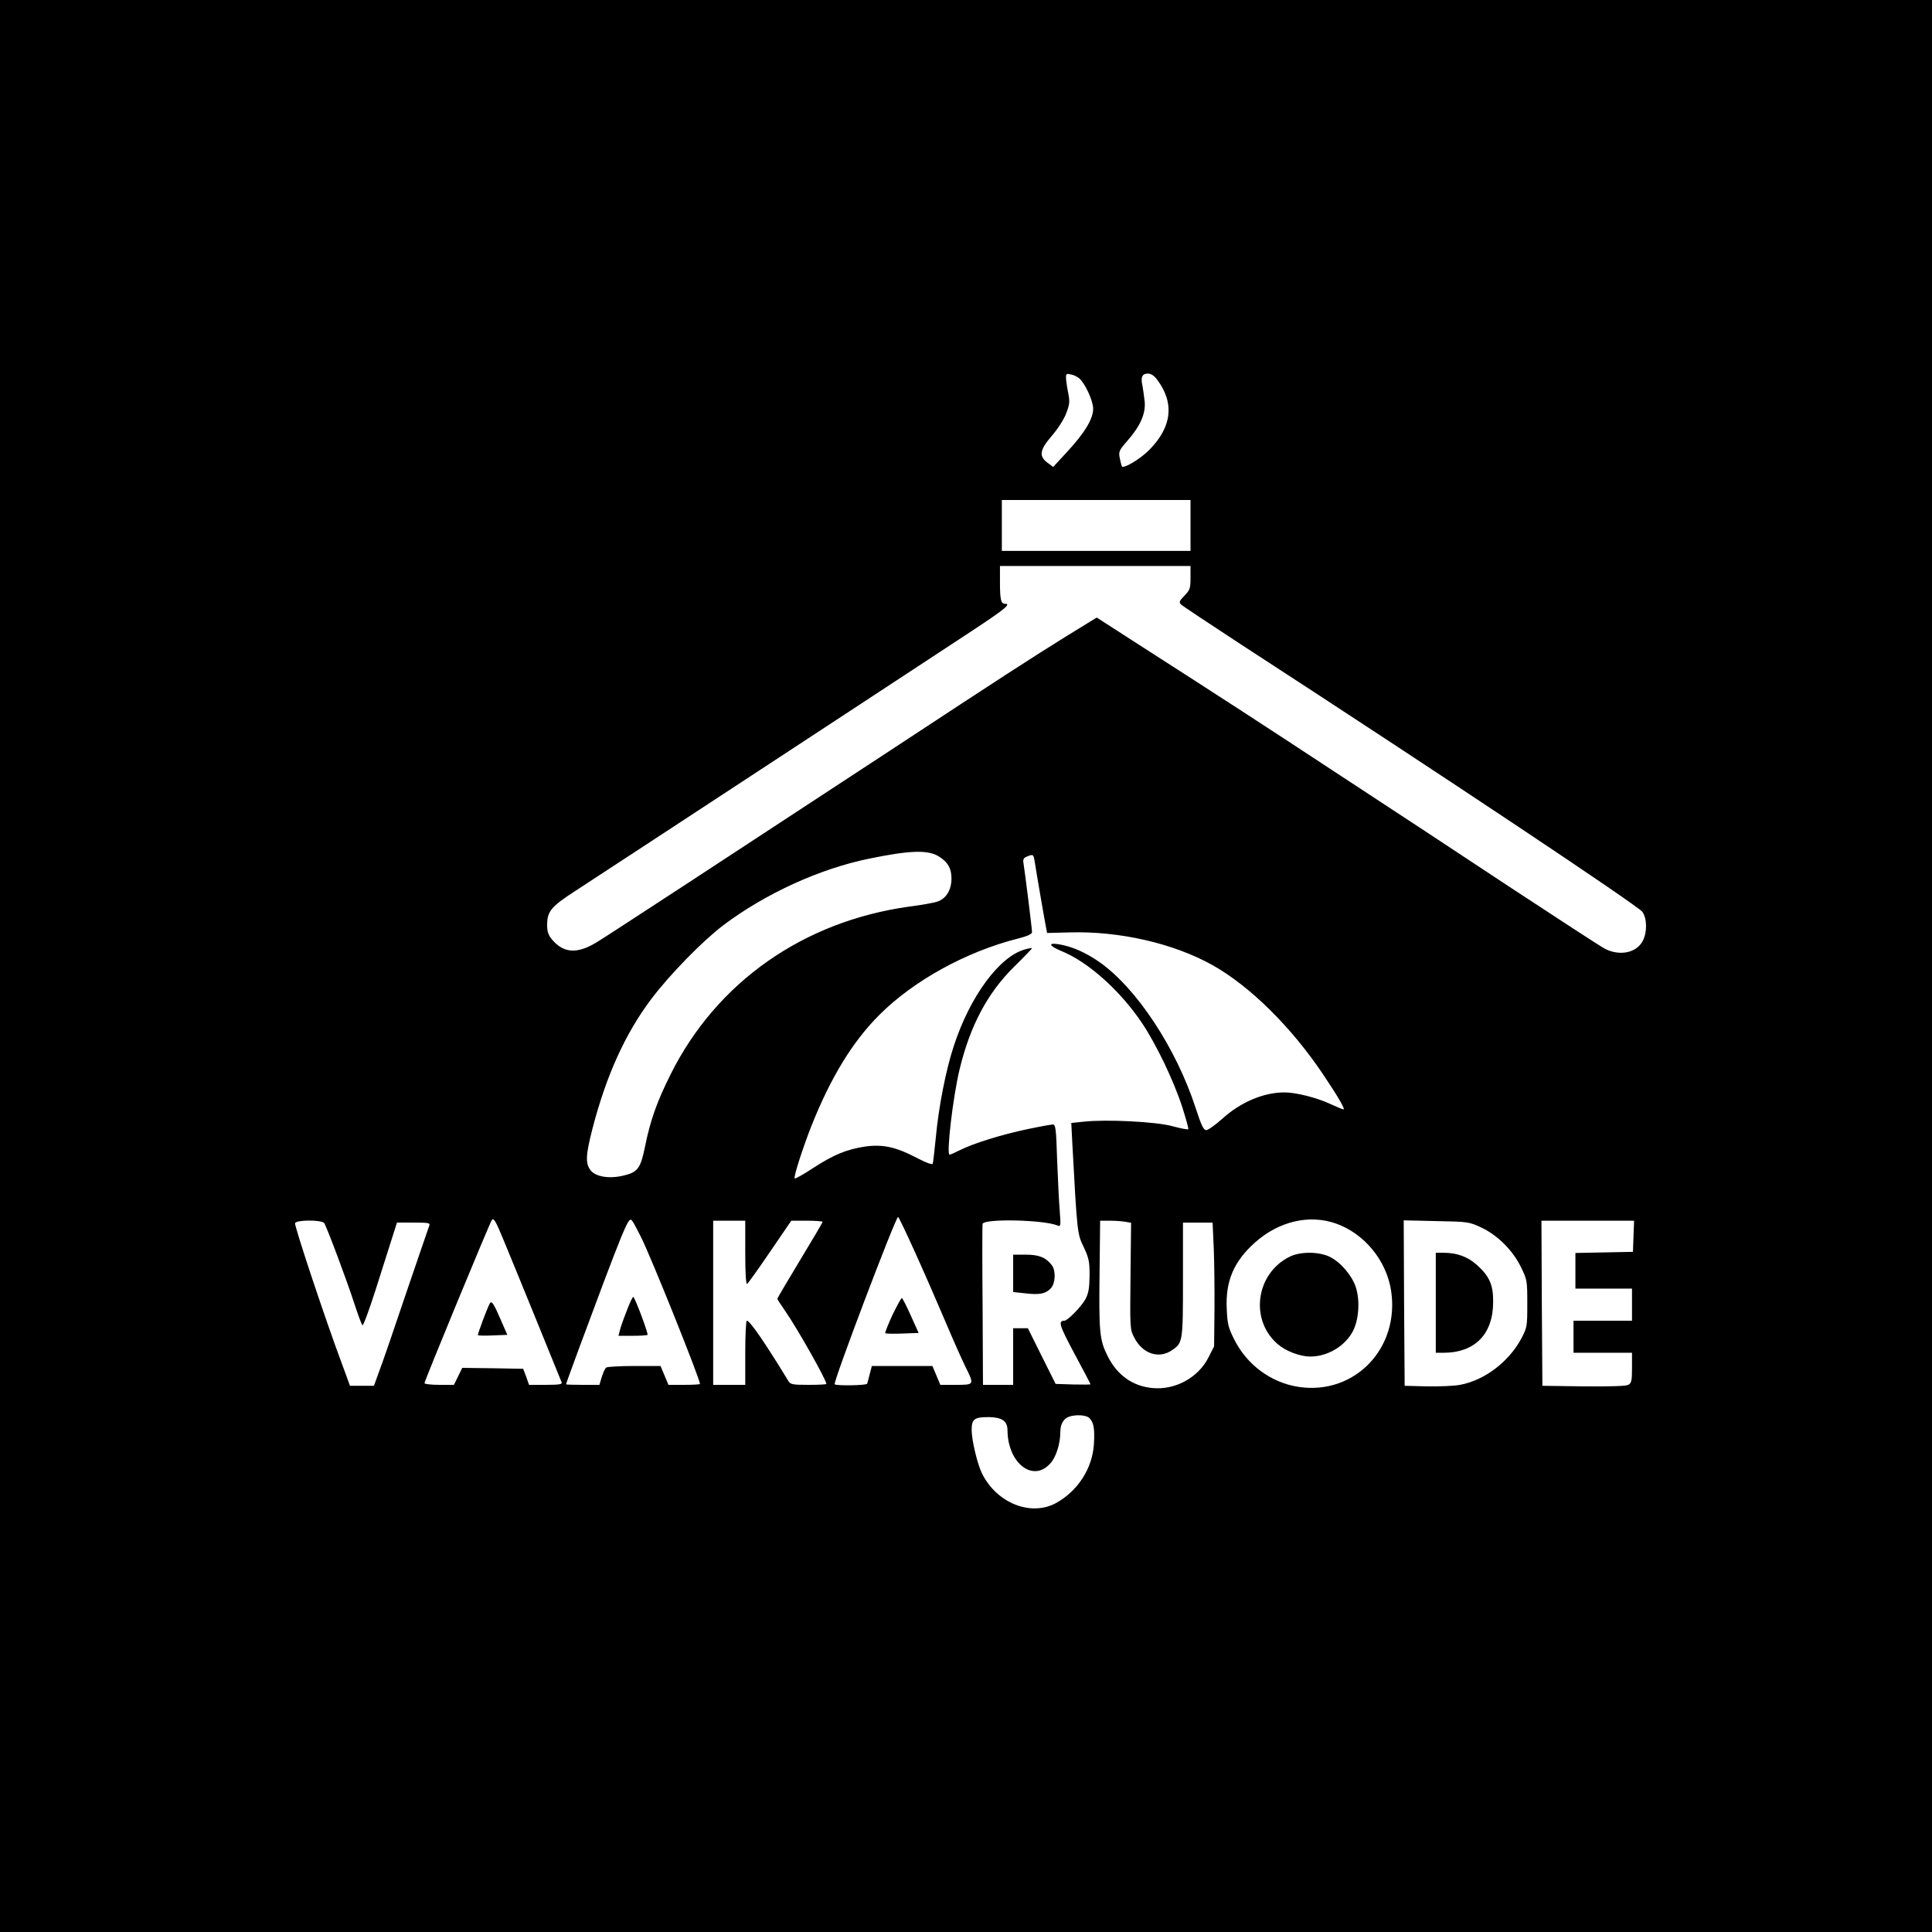 <?xml version="1.0" standalone="no"?>
<!DOCTYPE svg PUBLIC "-//W3C//DTD SVG 20010904//EN"
 "http://www.w3.org/TR/2001/REC-SVG-20010904/DTD/svg10.dtd">
<svg version="1.0" xmlns="http://www.w3.org/2000/svg"
 width="1024pt" height="1024pt" viewBox="0 0 1024 1024"
 preserveAspectRatio="xMidYMid meet">
<g transform="translate(0,1024) scale(0.1,-0.1)"
fill="#000000" stroke="none">
<path d="M0 5120 l0 -5120 5120 0 5120 0 0 5120 0 5120 -5120 0 -5120 0 0
-5120z m5721 3114 c31 -28 72 -117 73 -159 1 -53 -44 -129 -140 -232 l-72 -78
-28 21 c-49 35 -44 69 20 143 32 37 65 88 77 120 19 50 20 62 10 112 -6 30
-11 66 -11 78 0 20 3 22 28 16 15 -3 34 -13 43 -21z m412 -6 c93 -124 79 -251
-42 -373 -46 -47 -136 -101 -145 -87 -2 4 -7 24 -11 44 -7 34 -3 42 39 90 70
80 99 145 93 210 -3 29 -9 68 -12 85 -10 44 -1 63 29 63 17 0 33 -11 49 -32z
m177 -773 l0 -135 -500 0 -500 0 0 135 0 135 500 0 500 0 0 -135z m0 -277 c0
-56 -3 -65 -32 -95 -28 -29 -30 -35 -18 -47 8 -8 150 -102 315 -210 1076 -699
2106 -1386 2130 -1419 25 -35 26 -108 2 -154 -33 -63 -121 -82 -200 -42 -23
12 -244 156 -492 319 -247 164 -658 434 -913 601 -426 280 -584 383 -1103 716
l-186 120 -164 -101 c-173 -107 -355 -225 -919 -596 -855 -561 -1489 -976
-1567 -1024 -103 -63 -175 -59 -237 14 -20 24 -26 43 -26 76 0 74 20 98 148
181 64 42 245 160 402 263 157 103 409 268 560 367 277 181 838 550 1158 760
160 106 193 133 158 133 -21 0 -26 23 -26 116 l0 84 505 0 505 0 0 -62z
m-1338 -1475 c51 -30 72 -66 71 -122 -1 -60 -29 -105 -76 -120 -17 -6 -84 -18
-147 -26 -562 -78 -1021 -400 -1265 -888 -74 -148 -108 -245 -136 -383 -23
-115 -39 -137 -111 -154 -75 -19 -147 -8 -175 24 -31 37 -30 79 7 223 73 282
174 505 312 688 98 130 272 308 383 392 222 167 511 299 772 352 213 44 308
47 365 14z m513 -35 c7 -47 52 -308 60 -348 l5 -25 118 3 c265 8 552 -58 758
-173 198 -111 417 -327 585 -577 79 -117 120 -188 110 -188 -5 0 -38 14 -73
30 -69 32 -179 60 -240 60 -110 0 -232 -51 -330 -140 -37 -33 -75 -60 -85 -60
-14 1 -26 25 -56 118 -103 316 -312 634 -510 773 -73 51 -144 82 -214 94 -60
10 -54 -8 11 -35 142 -57 313 -210 428 -381 76 -113 169 -307 214 -446 20 -63
35 -116 32 -118 -3 -3 -40 4 -84 16 -88 24 -350 37 -469 24 l-67 -7 6 -116
c25 -465 26 -473 60 -542 27 -58 31 -75 31 -150 -1 -67 -5 -94 -22 -126 -20
-37 -94 -114 -111 -114 -35 -1 -28 -23 53 -175 47 -87 85 -160 85 -162 0 -2
-42 -2 -92 -1 l-93 3 -74 148 -73 147 -39 0 -39 0 0 -150 0 -150 -80 0 -80 0
-2 418 c-2 230 -2 426 0 435 6 29 323 22 396 -8 18 -8 19 -4 13 76 -4 46 -10
168 -14 272 -5 162 -8 187 -22 187 -9 0 -70 -11 -136 -25 -134 -28 -286 -75
-357 -111 -26 -13 -51 -24 -55 -24 -18 0 18 307 53 452 56 232 148 405 290
545 52 51 94 95 94 97 0 2 -17 0 -37 -6 -136 -37 -292 -249 -378 -513 -42
-128 -80 -322 -95 -485 -7 -69 -14 -131 -16 -137 -2 -8 -31 2 -87 31 -108 57
-179 72 -272 59 -97 -15 -164 -42 -274 -113 -51 -34 -96 -59 -99 -56 -7 7 43
162 89 279 103 258 218 446 360 588 182 182 462 336 737 405 50 13 72 23 72
34 0 17 -38 322 -45 363 -4 22 0 30 18 37 34 14 35 13 42 -32z m-633 -2070
c48 -106 119 -269 159 -363 39 -93 87 -200 105 -237 49 -98 49 -98 -49 -98
l-83 0 -21 50 -21 50 -161 0 -160 0 -11 -42 c-6 -24 -12 -47 -14 -52 -2 -9
-163 -12 -172 -3 -10 9 323 887 336 887 3 0 45 -87 92 -192z m-2184 72 c42
-100 300 -734 309 -757 4 -10 -14 -13 -84 -13 l-89 0 -15 43 -16 42 -161 3
-162 2 -22 -45 -22 -45 -78 0 c-43 0 -78 4 -78 9 0 13 341 838 356 863 10 16
21 -2 62 -102z m728 16 c50 -96 314 -755 314 -781 0 -3 -38 -5 -84 -5 l-83 0
-21 50 -21 50 -138 0 c-76 0 -143 -4 -149 -8 -7 -4 -17 -26 -24 -49 l-13 -43
-89 0 c-48 0 -88 1 -88 3 0 5 124 340 199 539 83 220 119 308 134 326 13 16
14 14 63 -82z m3685 69 c150 -53 267 -195 292 -355 47 -305 -192 -555 -489
-511 -147 22 -277 118 -344 255 -30 60 -35 81 -38 161 -7 145 38 249 148 348
127 114 289 152 431 102z m-5363 3 c12 -16 119 -300 162 -433 18 -55 36 -104
41 -109 4 -5 35 79 69 185 34 107 73 231 88 277 l26 82 89 0 c81 0 88 -2 82
-17 -4 -10 -58 -169 -121 -353 -62 -184 -126 -371 -143 -415 l-29 -80 -63 0
-64 0 -42 115 c-86 229 -254 734 -249 747 7 18 139 18 154 1z m2232 -159 c0
-110 4 -168 10 -164 5 3 60 80 122 171 l112 164 83 0 c46 0 83 -3 83 -6 0 -4
-54 -95 -120 -204 -66 -109 -120 -201 -120 -204 0 -3 20 -33 44 -68 63 -91
216 -362 216 -383 0 -3 -43 -5 -95 -5 -87 0 -96 2 -108 23 -124 203 -202 317
-219 317 -4 0 -8 -76 -8 -170 l0 -170 -85 0 -85 0 0 435 0 435 85 0 85 0 0
-171z m2016 165 l29 -5 -3 -282 c-3 -277 -3 -283 20 -327 44 -85 129 -114 199
-67 58 39 59 43 59 375 l0 302 78 0 79 0 6 -132 c3 -73 5 -221 4 -329 l-2
-195 -30 -59 c-54 -107 -176 -173 -295 -162 -106 9 -190 69 -240 171 -42 84
-46 125 -42 444 l3 272 53 0 c30 0 66 -3 82 -6z m1885 -30 c87 -41 166 -120
210 -209 33 -68 34 -72 34 -195 0 -123 -1 -126 -33 -187 -67 -123 -196 -220
-324 -243 -31 -6 -109 -9 -175 -8 l-118 3 -3 439 -2 438 172 -4 c169 -3 175
-4 239 -34z m807 -46 l-3 -83 -152 -3 -153 -3 0 -94 0 -95 150 0 150 0 0 -85
0 -85 -155 0 -155 0 0 -85 0 -85 155 0 155 0 0 -80 c0 -69 -3 -81 -20 -90 -12
-7 -98 -9 -237 -8 l-218 3 -3 438 -2 437 245 0 246 0 -3 -82z m-2884 -964 c23
-23 29 -57 24 -138 -8 -129 -85 -248 -200 -312 -133 -73 -313 -2 -392 154 -25
49 -56 178 -56 233 0 59 15 69 96 68 67 -2 94 -22 94 -71 2 -175 137 -278 228
-173 30 33 52 104 52 166 0 39 16 68 43 79 36 14 94 11 111 -6z"/>
<path d="M5370 3491 l0 -99 65 -7 c77 -9 107 -2 135 27 24 26 27 93 5 122 -31
41 -68 56 -137 56 l-68 0 0 -99z"/>
<path d="M4730 3270 c-23 -50 -40 -93 -38 -96 3 -3 44 -4 91 -2 l86 3 -42 93
c-22 50 -44 92 -47 92 -4 0 -26 -41 -50 -90z"/>
<path d="M2597 3333 c-13 -21 -67 -166 -64 -170 3 -2 39 -3 80 -1 l76 3 -35
80 c-36 84 -48 102 -57 88z"/>
<path d="M3322 3293 c-17 -43 -34 -91 -37 -106 l-7 -27 74 0 c41 0 77 2 80 5
5 6 -63 189 -75 201 -3 3 -19 -30 -35 -73z"/>
<path d="M6835 3579 c-179 -89 -213 -335 -62 -464 43 -37 118 -65 172 -65 88
0 177 51 221 126 36 61 44 168 20 242 -21 63 -82 134 -139 161 -58 28 -156 28
-212 0z"/>
<path d="M7610 3335 l0 -265 40 0 c168 0 264 99 264 270 1 91 -21 138 -89 198
-48 42 -104 62 -174 62 l-41 0 0 -265z"/>
</g>
</svg>
